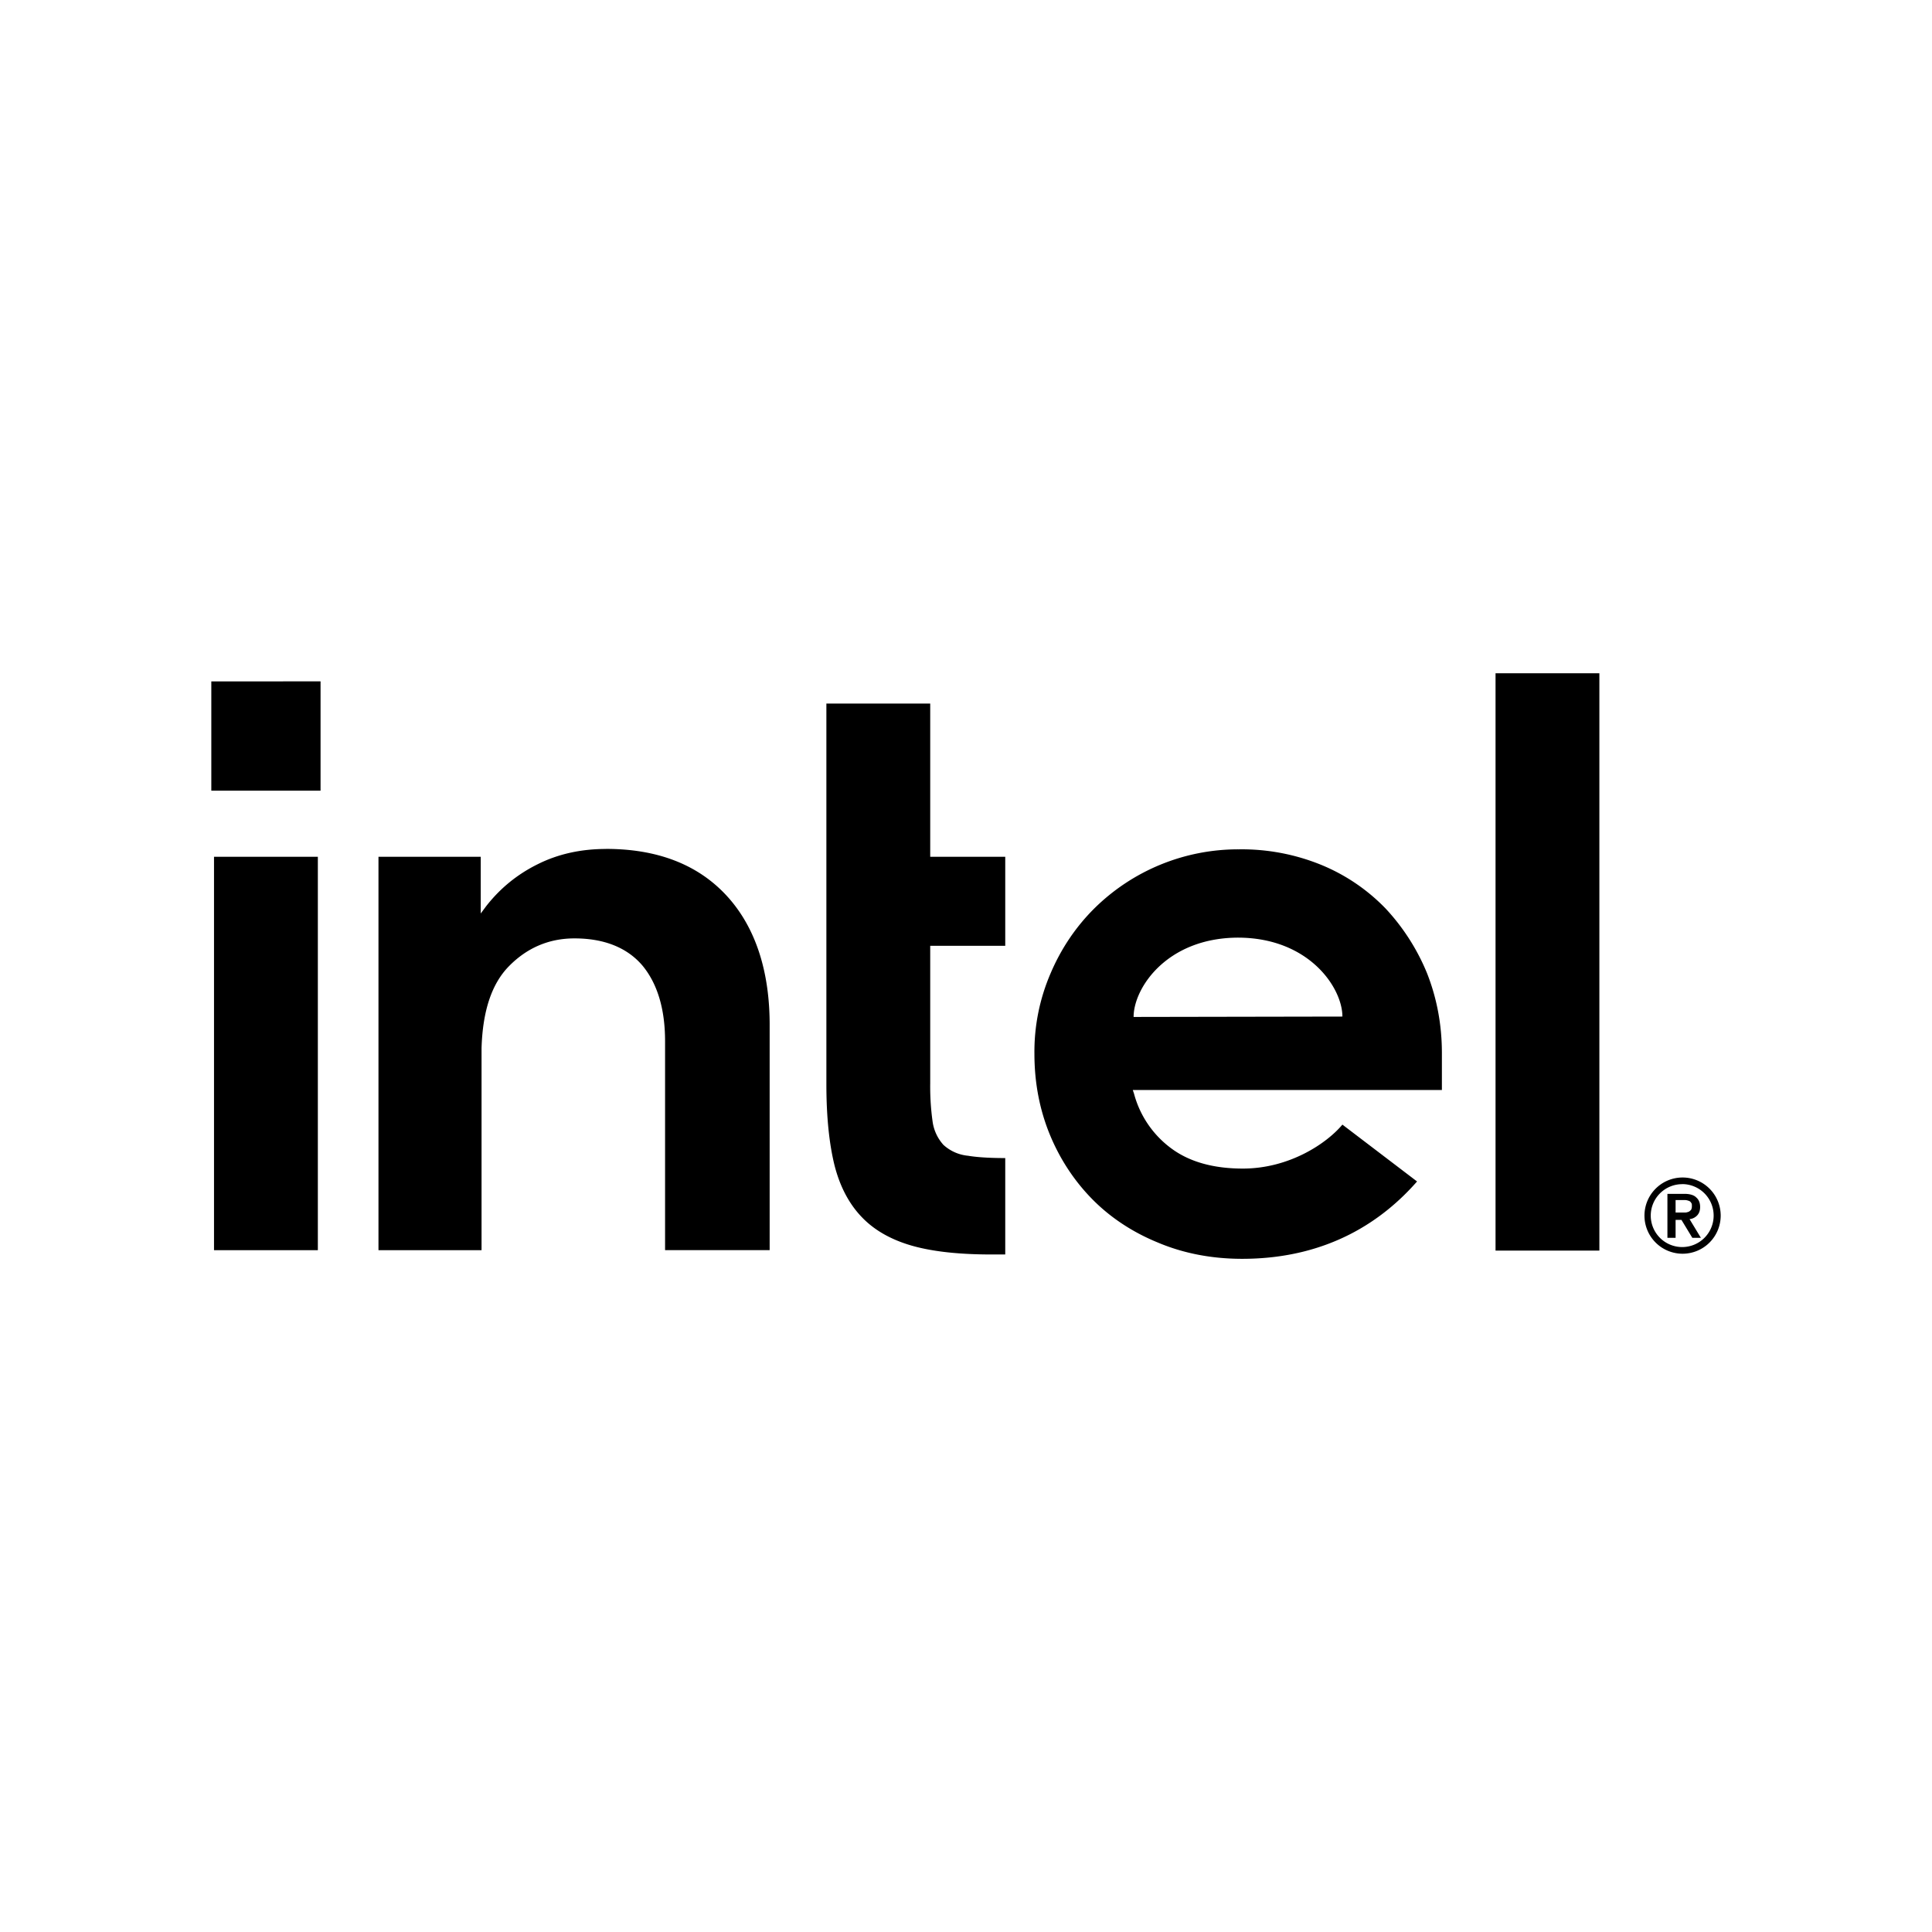 <svg xmlns="http://www.w3.org/2000/svg" width="100%" height="100%" viewBox="-3.36 -3.36 30.72 30.72"><path d="M20.42 7.345v9.18h1.651v-9.18zM0 7.475v1.737h1.737V7.474zm9.78.352v6.053c0 .513.044.945.13 1.292.087.34.235.618.44.828.203.21.475.359.803.451.334.093.754.136 1.255.136h.216v-1.533c-.24 0-.445-.012-.593-.037a.672.672 0 01-.39-.173.693.693 0 01-.173-.377 4.002 4.002 0 01-.037-.606v-2.182h1.193v-1.416h-1.193V7.827zm-3.505 2.312c-.396 0-.76.08-1.082.241-.327.161-.6.384-.822.668l-.087.117v-.902H2.658v6.256h1.639v-3.214c.018-.588.16-1.02.433-1.299.29-.297.642-.445 1.044-.445.476 0 .841.149 1.082.433.235.284.359.686.359 1.2v3.324h1.663V12.97c.006-.89-.229-1.595-.686-2.09-.458-.495-1.1-.742-1.917-.742zm10.065.006a3.252 3.252 0 00-2.306.946c-.29.29-.525.637-.692 1.033a3.145 3.145 0 00-.254 1.273c0 .452.08.878.241 1.274.161.395.39.742.674 1.032.284.29.637.526 1.045.693.408.173.86.26 1.342.26 1.397 0 2.262-.637 2.782-1.23l-1.187-.904c-.248.297-.841.699-1.583.699-.464 0-.847-.105-1.138-.321a1.588 1.588 0 01-.593-.872l-.019-.056h4.915v-.587c0-.451-.08-.872-.235-1.267a3.393 3.393 0 00-.661-1.033 3.013 3.013 0 00-1.02-.692 3.345 3.345 0 00-1.311-.248zm-16.297.118v6.256h1.651v-6.256zm16.278 1.286c1.132 0 1.664.797 1.664 1.255l-3.32.006c0-.458.525-1.255 1.656-1.261zm7.073 3.814a.606.606 0 00-.606.606.606.606 0 00.606.606.606.606 0 00.606-.606.606.606 0 00-.606-.606zm-.008.105a.5.5 0 01.002 0 .5.5 0 01.5.501.5.5 0 01-.5.5.5.5 0 01-.5-.5.5.5 0 01.498-.5zm-.233.155v.699h.13v-.285h.093l.173.285h.136l-.18-.297a.191.191 0 00.118-.056c.03-.03.05-.074.05-.136 0-.068-.02-.117-.063-.154-.037-.038-.105-.056-.185-.056zm.13.099h.154c.019 0 .037.006.056.012a.064.064 0 01.037.031c.013.013.012.031.012.056a.124.124 0 01-.012.055.164.164 0 01-.037.031c-.019.006-.037.013-.056.013h-.154z"/></svg>